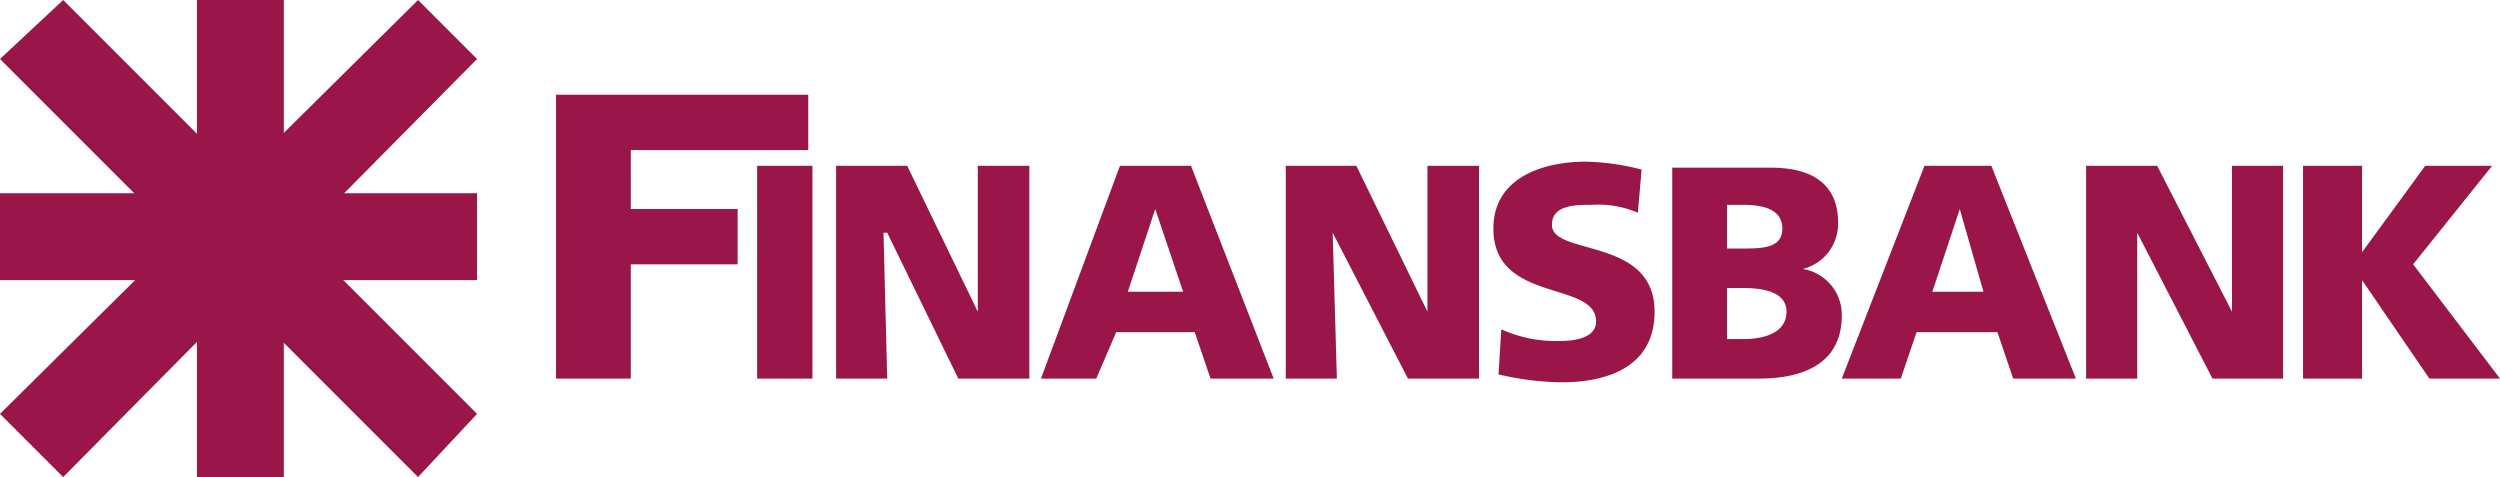 <svg id="Слой_1" data-name="Слой 1" xmlns="http://www.w3.org/2000/svg" viewBox="0 0 53.82 10.27"><defs><style>.cls-1{fill:#9a1648}</style></defs><path class="cls-1" d="M0 4.16h10.27v1.87H0z"/><path class="cls-1" d="M4.24 0h1.87v10.27H4.24z"/><path class="cls-1" d="M9 10.27l-9-9L1.36 0l8.91 8.91L9 10.27z"/><path class="cls-1" d="M1.36 10.27L0 8.91 9 0l1.27 1.27-8.91 9zM16.3 3.57h1.19v4.58H16.3zM18 8.15h1.1l-.08-3.14h.08l1.53 3.14h1.53V3.57h-1.11v3.14l-1.52-3.14H18v4.58z"/><path class="cls-1" d="M11.97 8.15h1.61V5.69h2.3V4.5h-2.3V3.23h3.82V2.04h-5.43v6.11zM25.47 6.28h-1.19l.59-1.78zm-3.06 1.87h1.19l.43-1h1.69l.34 1h1.36l-1.78-4.58h-1.53zM27.68 8.15h1.1l-.09-3.14 1.62 3.14h1.53V3.57h-1.11v3.14L29.2 3.57h-1.52v4.58zM32.26 8.06a6.24 6.24 0 0 0 1.36.17c1 0 2-.34 2-1.52 0-1.62-2.21-1.19-2.21-1.87 0-.43.51-.43.85-.43a2.16 2.16 0 0 1 1 .17l.08-.93a5.24 5.24 0 0 0-1.19-.17c-.93 0-2 .34-2 1.44 0 1.62 2.21 1.11 2.21 2 0 .34-.42.42-.76.42a2.86 2.86 0 0 1-1.28-.25zM37.18 4.41h.34c.43 0 .85.09.85.51s-.42.43-.85.43h-.34zm0 1.79h.34c.43 0 .94.08.94.51s-.43.59-.94.59h-.34zM36 8.15h1.87c.85 0 1.78-.26 1.78-1.36a1 1 0 0 0-.84-1 1 1 0 0 0 .76-1c0-.85-.59-1.18-1.44-1.18H36zM42.7 6.28h-1.1l.59-1.78zm-3.05 1.87h1.27l.34-1H43l.34 1h1.35l-1.82-4.58h-1.44zM44.91 8.15h1.1V5.01l1.62 3.14h1.52V3.57h-1.1v3.14l-1.61-3.14h-1.53v4.58zM49.58 8.15h1.27V6.03l1.45 2.12h1.52l-1.87-2.46 1.7-2.12h-1.44l-1.36 1.86V3.57h-1.27v4.58z"/></svg>